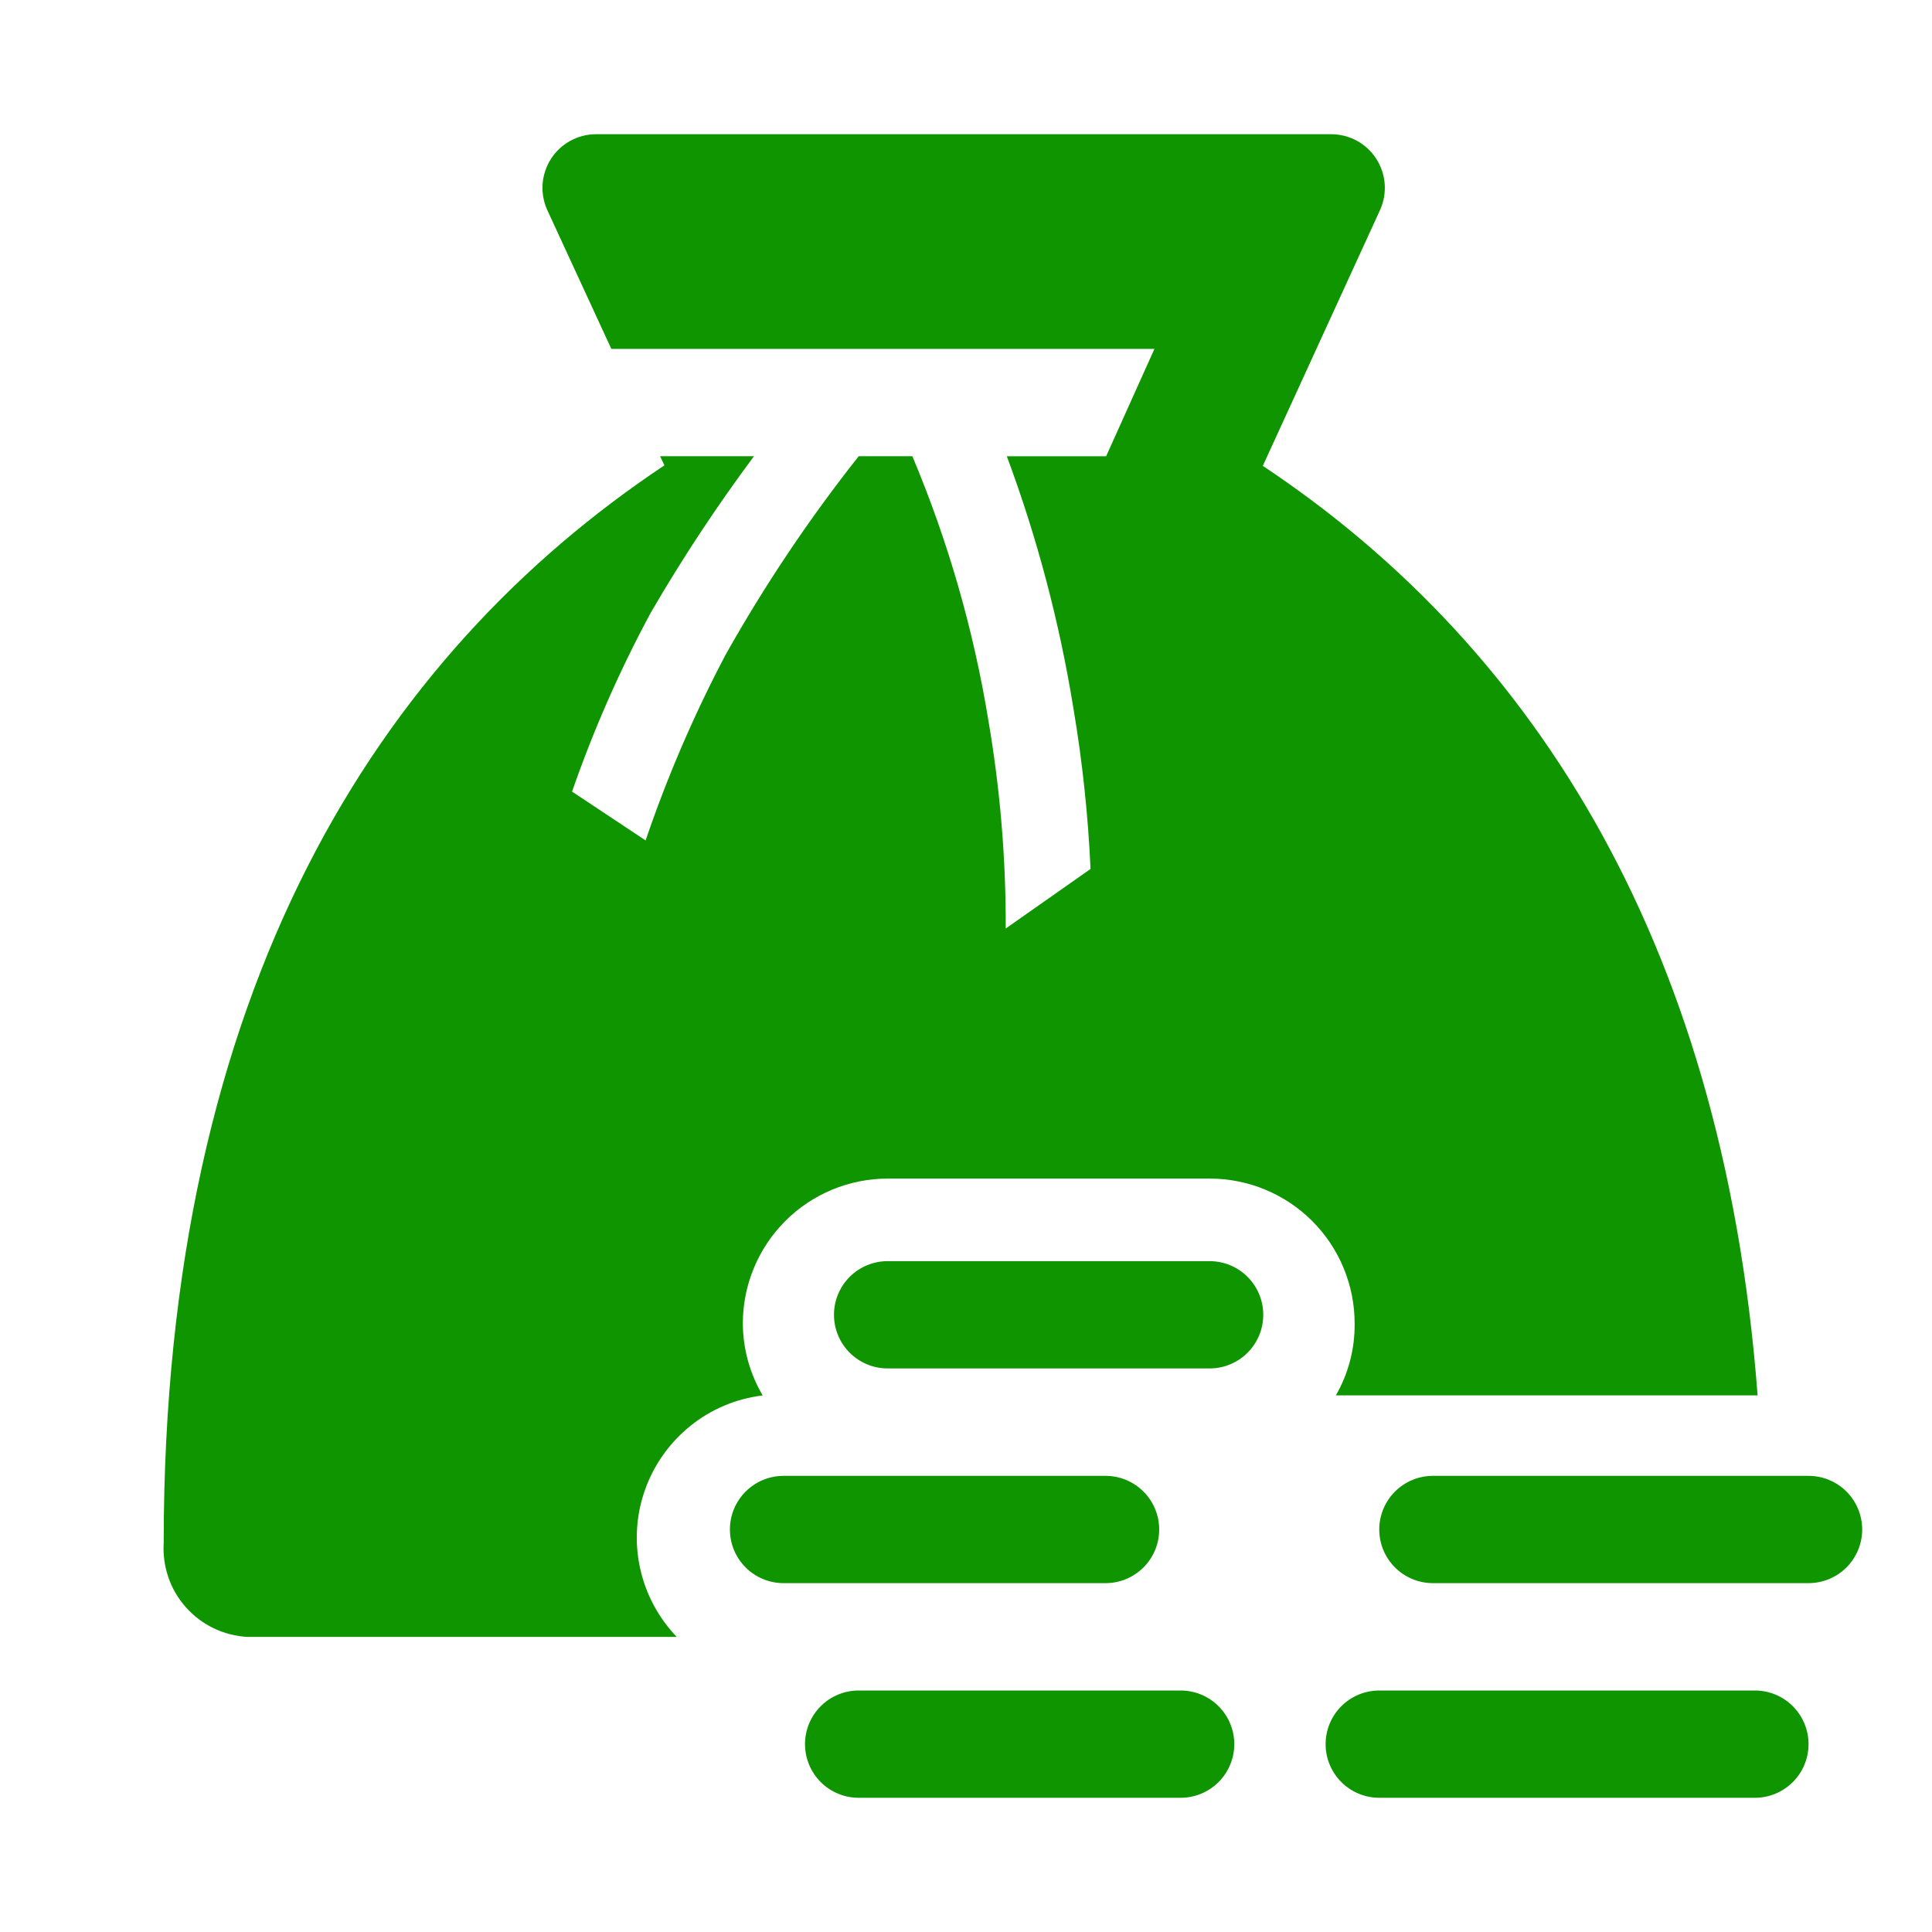 <?xml version="1.0" encoding="UTF-8"?>
<svg viewBox="0 0 30 30" xmlns="http://www.w3.org/2000/svg">
<path d="m20.742 21.667h6.55c-0.55-7.258-3.675-11.767-7.683-14.433l1.825-3.983c0.055-0.126 0.078-0.265 0.067-0.402-0.011-0.137-0.057-0.27-0.132-0.386-0.075-0.116-0.178-0.211-0.299-0.277-0.121-0.066-0.257-0.101-0.394-0.102h-11.425c-0.138 9e-4 -0.273 0.036-0.394 0.102-0.121 0.066-0.224 0.161-0.299 0.277s-0.12 0.248-0.132 0.386c-0.011 0.137 0.012 0.276 0.067 0.402l1 2.167h8.433l-0.75 1.667h-1.542c0.471 1.266 0.817 2.575 1.033 3.908 0.14 0.827 0.229 1.662 0.267 2.5l-1.317 0.925c0.004-1.078-0.086-2.154-0.267-3.217-0.23-1.414-0.627-2.796-1.183-4.117h-0.833c-0.769 0.972-1.46 2.003-2.067 3.083-0.489 0.927-0.904 1.891-1.242 2.883l-1.142-0.758c0.333-0.959 0.743-1.89 1.225-2.783 0.487-0.838 1.021-1.647 1.6-2.425h-1.458l0.067 0.142c-4.417 2.942-7.775 8.108-7.775 16.733-0.011 0.181 0.014 0.363 0.073 0.535 0.059 0.172 0.152 0.33 0.273 0.465 0.121 0.136 0.267 0.246 0.431 0.325 0.164 0.079 0.341 0.124 0.523 0.134h6.667c-0.286-0.298-0.484-0.67-0.571-1.074-0.087-0.404-0.06-0.824 0.079-1.213 0.138-0.389 0.383-0.732 0.705-0.991s0.71-0.422 1.121-0.472c-0.2-0.339-0.306-0.724-0.308-1.117 0-0.597 0.237-1.169 0.659-1.591 0.422-0.422 0.994-0.659 1.591-0.659h5c0.597 0 1.169 0.237 1.591 0.659 0.422 0.422 0.659 0.994 0.659 1.591 0.004 0.392-0.096 0.777-0.292 1.117z" fill="#0F9500"/>
<path d="m18 23.75c0-0.221-0.088-0.433-0.244-0.589s-0.368-0.244-0.589-0.244h-5c-0.221 0-0.433 0.088-0.589 0.244s-0.244 0.368-0.244 0.589 0.088 0.433 0.244 0.589c0.156 0.156 0.368 0.244 0.589 0.244h5c0.221 0 0.433-0.088 0.589-0.244 0.156-0.156 0.244-0.368 0.244-0.589z" fill="#0F9500"/>
<path d="m18.783 19.583h-5c-0.221 0-0.433 0.088-0.589 0.244s-0.244 0.368-0.244 0.589 0.088 0.433 0.244 0.589c0.156 0.156 0.368 0.244 0.589 0.244h5c0.221 0 0.433-0.088 0.589-0.244 0.156-0.156 0.244-0.368 0.244-0.589s-0.088-0.433-0.244-0.589-0.368-0.244-0.589-0.244z" fill="#0F9500"/>
<path d="m18.333 26.25h-5c-0.221 0-0.433 0.088-0.589 0.244s-0.244 0.368-0.244 0.589 0.088 0.433 0.244 0.589 0.368 0.244 0.589 0.244h5c0.221 0 0.433-0.088 0.589-0.244s0.244-0.368 0.244-0.589-0.088-0.433-0.244-0.589-0.368-0.244-0.589-0.244z" fill="#0F9500"/>
<path d="m27.25 26.25h-5.833c-0.221 0-0.433 0.088-0.589 0.244s-0.244 0.368-0.244 0.589 0.088 0.433 0.244 0.589 0.368 0.244 0.589 0.244h5.833c0.221 0 0.433-0.088 0.589-0.244 0.156-0.156 0.244-0.368 0.244-0.589s-0.088-0.433-0.244-0.589c-0.156-0.156-0.368-0.244-0.589-0.244z" fill="#0F9500"/>
<path d="m28.083 22.917h-5.833c-0.221 0-0.433 0.088-0.589 0.244-0.156 0.156-0.244 0.368-0.244 0.589s0.088 0.433 0.244 0.589c0.156 0.156 0.368 0.244 0.589 0.244h5.833c0.221 0 0.433-0.088 0.589-0.244 0.156-0.156 0.244-0.368 0.244-0.589s-0.088-0.433-0.244-0.589-0.368-0.244-0.589-0.244z" fill="#0F9500"/>
</svg>
